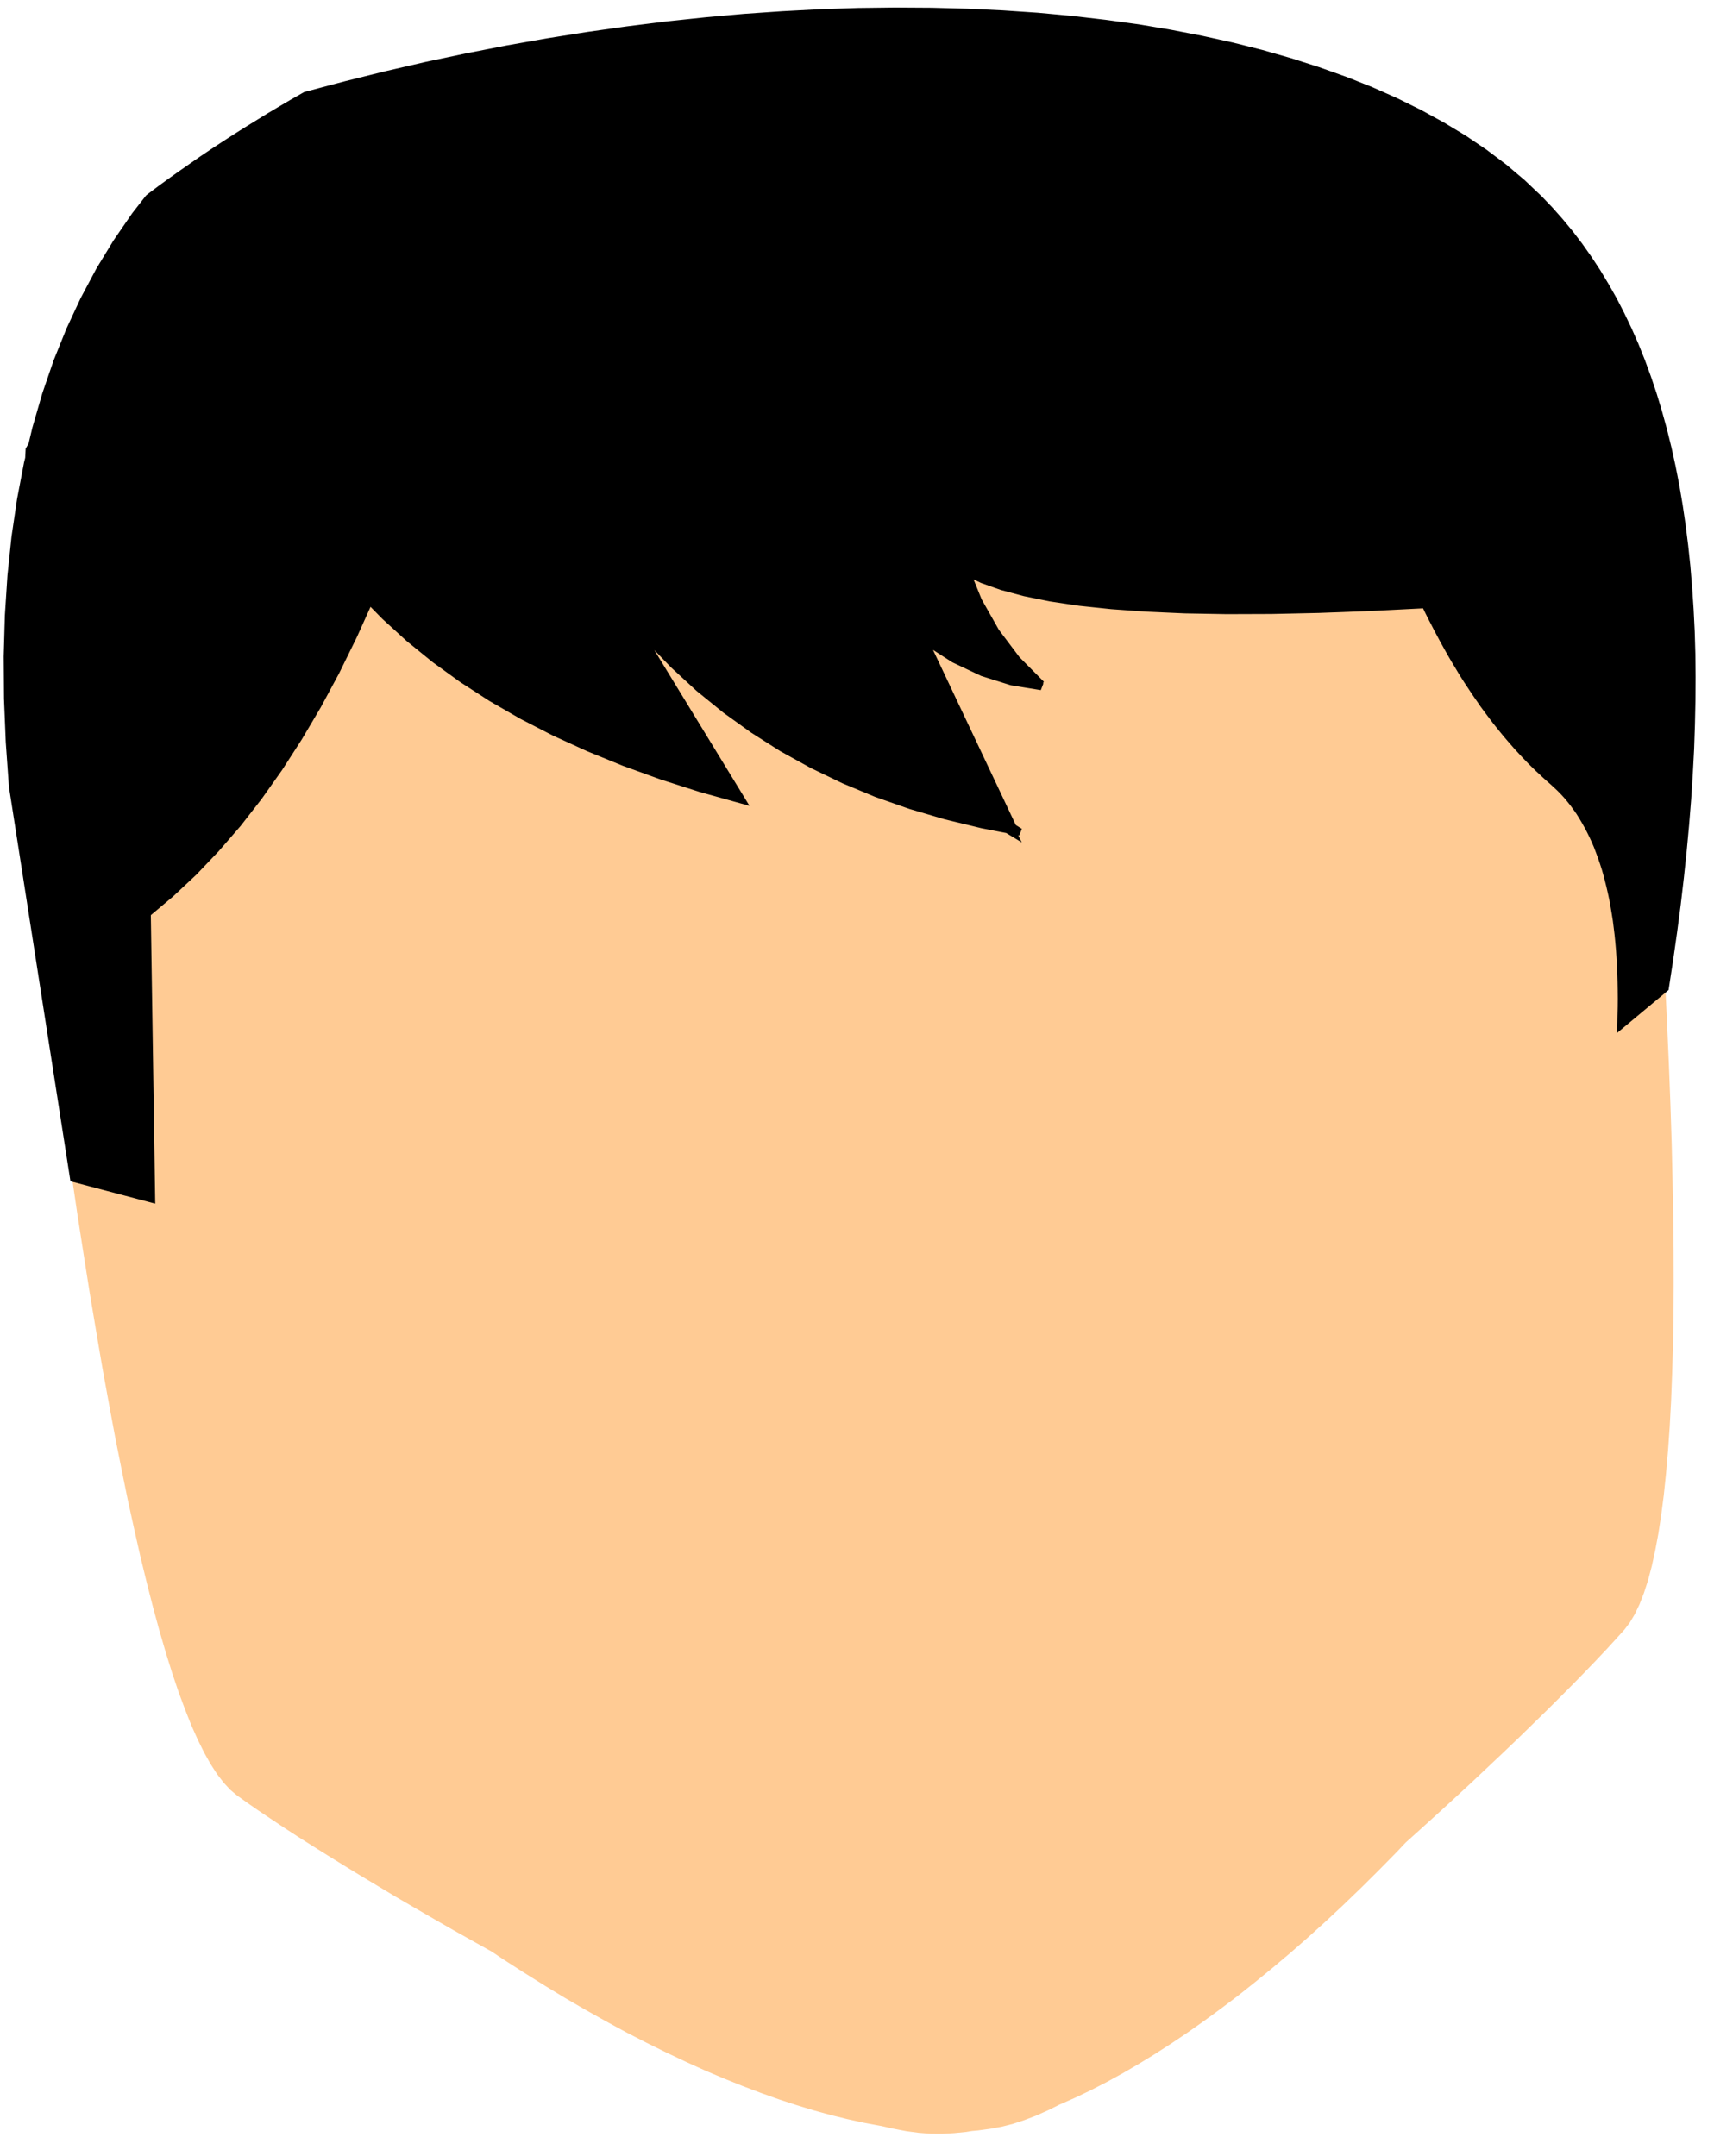 <?xml version="1.0" encoding="UTF-8" standalone="no"?>
<!DOCTYPE svg PUBLIC "-//W3C//DTD SVG 1.1//EN" "http://www.w3.org/Graphics/SVG/1.1/DTD/svg11.dtd">
<svg version="1.1" xmlns="http://www.w3.org/2000/svg" xmlns:xlink="http://www.w3.org/1999/xlink" preserveAspectRatio="xMidYMid meet" viewBox="151.558 151.035 233.024 292.017" width="229.02" height="288.02"><defs><path d="M376.33 264.94L376.73 271.4L377.1 277.64L377.42 283.7L377.7 289.56L377.95 295.22L378.16 300.68L378.33 305.95L378.45 311.01L378.54 315.88L378.59 320.54L378.6 325.01L378.58 329.3L378.51 333.37L378.39 337.24L378.25 340.93L378.06 344.42L377.83 347.7L377.56 350.79L377.26 353.68L376.91 356.37L376.53 358.87L376.1 361.16L375.64 363.26L375.14 365.16L374.59 366.86L374 368.37L373.38 369.67L372.72 370.78L372.02 371.7L370.87 372.97L369.61 374.35L368.22 375.82L366.71 377.39L365.11 379.03L363.4 380.75L361.6 382.54L359.71 384.39L357.74 386.31L355.69 388.27L353.57 390.27L351.39 392.33L349.15 394.4L346.86 396.5L344.52 398.62L342.32 400.6L341.15 401.84L338.69 404.34L336.25 406.76L333.82 409.1L331.4 411.36L328.99 413.54L326.6 415.63L324.22 417.63L321.86 419.56L319.53 421.41L317.21 423.16L314.92 424.83L312.65 426.43L310.41 427.93L308.2 429.35L306.02 430.68L303.87 431.93L301.75 433.09L299.67 434.16L297.63 435.14L295.62 436.03L295.4 436.12L293.9 436.87L292.2 437.63L290.59 438.24L289.09 438.73L287.61 439.1L286.06 439.38L284.43 439.6L283.63 439.67L282.84 439.8L281.21 439.96L279.63 440.05L278.11 440.04L276.55 439.92L274.86 439.7L273.05 439.35L271.45 438.99L271.21 438.95L269.08 438.55L266.89 438.07L264.65 437.52L262.35 436.89L260.02 436.18L257.63 435.4L255.19 434.53L252.71 433.59L250.19 432.58L247.62 431.49L245.02 430.31L242.38 429.06L239.69 427.73L236.98 426.34L234.24 424.85L231.47 423.3L228.66 421.67L225.83 419.95L222.97 418.16L220.09 416.31L218.7 415.37L216.17 413.96L213.48 412.45L210.83 410.93L208.24 409.43L205.7 407.95L203.25 406.48L200.86 405.05L198.56 403.64L196.36 402.28L194.25 400.96L192.25 399.69L190.36 398.46L188.59 397.28L186.95 396.18L185.44 395.13L184.07 394.15L183.21 393.43L182.35 392.5L181.48 391.37L180.62 390.04L179.76 388.51L178.9 386.77L178.03 384.83L177.18 382.68L176.31 380.34L175.45 377.79L174.59 375.04L173.73 372.09L172.87 368.94L172.01 365.58L171.14 362.01L170.29 358.25L169.42 354.29L168.57 350.11L167.7 345.74L166.85 341.17L165.98 336.4L165.13 331.42L164.26 326.24L163.41 320.86L162.54 315.27L161.69 309.48L160.82 303.49L159.97 297.29L159.1 290.9L158.25 284.3L157.39 277.5L156.52 270.5L156.12 267.15L216.78 198.52L316.44 185.67L375.31 250.29L375.4 251.45L375.4 251.45L375.88 258.29L376.33 264.94Z" id="bDSsKmdzQ"></path><path d="M376.33 264.94L376.73 271.4L377.1 277.64L377.42 283.7L377.7 289.56L377.95 295.22L378.16 300.68L378.33 305.95L378.45 311.01L378.54 315.88L378.59 320.54L378.6 325.01L378.58 329.3L378.51 333.37L378.39 337.24L378.25 340.93L378.06 344.42L377.83 347.7L377.56 350.79L377.26 353.68L376.91 356.37L376.53 358.87L376.1 361.16L375.64 363.26L375.14 365.16L374.59 366.86L374 368.37L373.38 369.67L372.72 370.78L372.02 371.7L370.87 372.97L369.61 374.35L368.22 375.82L366.71 377.39L365.11 379.03L363.4 380.75L361.6 382.54L359.71 384.39L357.74 386.31L355.69 388.27L353.57 390.27L351.39 392.33L349.15 394.4L346.86 396.5L344.52 398.62L342.32 400.6L341.15 401.84L338.69 404.34L336.25 406.76L333.82 409.1L331.4 411.36L328.99 413.54L326.6 415.63L324.22 417.63L321.86 419.56L319.53 421.41L317.21 423.16L314.92 424.83L312.65 426.43L310.41 427.93L308.2 429.35L306.02 430.68L303.87 431.93L301.75 433.09L299.67 434.16L297.63 435.14L295.62 436.03L295.4 436.12L293.9 436.87L292.2 437.63L290.59 438.24L289.09 438.73L287.61 439.1L286.06 439.38L284.43 439.6L283.63 439.67L282.84 439.8L281.21 439.96L279.63 440.05L278.11 440.04L276.55 439.92L274.86 439.7L273.05 439.35L271.45 438.99L271.21 438.95L269.08 438.55L266.89 438.07L264.65 437.52L262.35 436.89L260.02 436.18L257.63 435.4L255.19 434.53L252.71 433.59L250.19 432.58L247.62 431.49L245.02 430.31L242.38 429.06L239.69 427.73L236.98 426.34L234.24 424.85L231.47 423.3L228.66 421.67L225.83 419.95L222.97 418.16L220.09 416.31L218.7 415.37L216.17 413.96L213.48 412.45L210.83 410.93L208.24 409.43L205.7 407.95L203.25 406.48L200.86 405.05L198.56 403.64L196.36 402.28L194.25 400.96L192.25 399.69L190.36 398.46L188.59 397.28L186.95 396.18L185.44 395.13L184.07 394.15L183.21 393.43L182.35 392.5L181.48 391.37L180.62 390.04L179.76 388.51L178.9 386.77L178.03 384.83L177.18 382.68L176.31 380.34L175.45 377.79L174.59 375.04L173.73 372.09L172.87 368.94L172.01 365.58L171.14 362.01L170.29 358.25L169.42 354.29L168.57 350.11L167.7 345.74L166.85 341.17L165.98 336.4L165.13 331.42L164.26 326.24L163.41 320.86L162.54 315.27L161.69 309.48L160.82 303.49L159.97 297.29L159.1 290.9L158.25 284.3L157.39 277.5L156.52 270.5L156.12 267.15L216.78 198.52L316.44 185.67L375.31 250.29L375.4 251.45L375.4 251.45L375.88 258.29L376.33 264.94Z" id="d6zYPZYlg"></path><path d="M287.92 152.43L292.64 152.75L297.29 153.18L301.83 153.71L306.3 154.32L310.65 155.05L314.9 155.87L319.04 156.78L323.06 157.79L326.97 158.91L330.75 160.12L334.4 161.42L337.93 162.82L341.31 164.32L344.55 165.92L347.65 167.62L350.6 169.4L353.39 171.29L356.02 173.27L358.49 175.36L360.78 177.53L362.23 179.04L363.62 180.61L364.97 182.24L366.26 183.93L367.5 185.69L368.69 187.5L369.82 189.38L370.91 191.3L371.94 193.3L372.92 195.35L373.85 197.46L374.72 199.63L375.54 201.87L376.31 204.16L377.02 206.51L377.69 208.93L378.3 211.4L378.86 213.93L379.37 216.52L379.82 219.17L380.22 221.88L380.57 224.66L380.87 227.49L381.11 230.38L381.31 233.34L381.46 236.35L381.55 239.42L381.58 242.55L381.56 245.75L381.49 249L381.38 252.31L381.2 255.69L380.98 259.12L380.7 262.61L380.37 266.16L379.99 269.77L379.56 273.45L379.07 277.18L378.53 280.97L377.94 284.82L371.94 289.82L371.96 288.61L371.99 287.42L372 286.25L371.99 285.1L371.97 283.97L371.94 282.86L371.89 281.77L371.83 280.7L371.76 279.65L371.67 278.62L371.57 277.6L371.45 276.61L371.33 275.64L371.18 274.69L371.02 273.74L370.86 272.83L370.67 271.94L370.47 271.06L370.26 270.21L370.04 269.37L369.81 268.56L369.55 267.76L369.28 266.97L369 266.22L368.72 265.48L368.41 264.76L368.09 264.07L367.75 263.38L367.4 262.72L367.04 262.08L366.67 261.46L366.29 260.85L365.88 260.27L365.47 259.71L365.04 259.17L364.6 258.64L364.14 258.14L363.67 257.66L363.18 257.2L362.69 256.75L362.19 256.31L361.69 255.86L361.2 255.4L360.7 254.94L360.21 254.46L359.72 253.98L359.24 253.48L358.76 252.98L358.28 252.46L357.8 251.94L357.34 251.41L356.87 250.87L356.4 250.32L355.94 249.76L355.48 249.19L355.02 248.62L354.57 248.03L354.12 247.43L353.68 246.84L353.23 246.23L352.8 245.6L352.36 244.97L351.93 244.33L351.5 243.68L351.06 243.02L350.64 242.36L350.22 241.68L349.81 240.99L349.39 240.3L348.98 239.6L348.57 238.88L348.17 238.16L347.76 237.42L347.37 236.69L346.97 235.94L346.58 235.18L346.18 234.41L345.79 233.63L345.41 232.85L345.31 232.63L344.25 232.64L345.1 232.7L337.77 233.07L330.86 233.33L324.38 233.47L318.32 233.49L312.68 233.39L307.48 233.16L302.69 232.82L298.33 232.36L294.38 231.77L290.88 231.06L287.78 230.23L285.12 229.29L282.97 228.27L284.56 232.19L286.94 236.4L289.79 240.18L293.12 243.53L292.05 243.12L293.14 243.83L289.09 243.17L285.14 241.93L281.27 240.1L277.49 237.67L277.41 237.6L277.29 237.55L277.23 237.54L289.27 263L290.22 263.6L289.49 263.45L289.6 263.66L289.41 263.44L289.09 263.38L289.25 263.7L288.54 263.27L285.09 262.6L280.13 261.4L275.34 259.99L270.72 258.37L266.28 256.52L262.01 254.46L257.9 252.19L253.97 249.69L250.21 246.99L246.62 244.08L243.2 240.93L239.95 237.58L237.16 234.35L252.37 259.23L246.84 257.69L241.53 255.99L236.44 254.15L231.59 252.17L226.95 250.05L222.54 247.78L218.36 245.37L214.4 242.81L210.68 240.12L207.17 237.27L203.89 234.28L201.78 232.13L199.61 236.93L197.22 241.8L194.74 246.4L192.15 250.78L189.49 254.91L186.73 258.81L183.88 262.47L180.93 265.87L177.9 269.05L174.77 271.98L171.56 274.68L175.4 269.24L170.8 273.96L171.56 274.68L172.15 313.47L161.58 310.68L153.27 257.4L152.84 251.35L152.6 245.47L152.56 239.75L152.72 234.18L153.07 228.78L153.62 223.52L154.37 218.43L155.31 213.5L155.48 212.81L155.54 211.64L155.92 210.97L156.45 208.74L157.79 204.12L159.32 199.67L161.05 195.38L162.98 191.24L165.1 187.26L167.42 183.45L169.94 179.79L171.78 177.43L172.03 177.23L173.39 176.21L174.79 175.19L176.2 174.19L177.63 173.19L179.07 172.19L180.54 171.2L182.02 170.23L183.52 169.26L185.04 168.3L186.58 167.35L188.12 166.4L189.7 165.46L191.28 164.53L192.88 163.62L193.11 163.49L198.55 162.05L204.07 160.68L209.57 159.41L215.07 158.25L220.55 157.18L226 156.22L231.42 155.36L236.81 154.6L242.17 153.93L247.48 153.37L252.74 152.9L257.96 152.54L263.11 152.27L268.21 152.1L273.24 152.04L278.21 152.07L283.1 152.2L287.92 152.43ZM288.71 262.55L288.76 262.67L288.84 262.72L288.71 262.55ZM284.33 228.33L283.35 228.17L282.43 226.69L282.67 227.53L282.95 228.23L284.33 228.33Z" id="b32WrV5qvX"></path><path d="M287.92 152.43L292.64 152.75L297.29 153.18L301.83 153.71L306.3 154.32L310.65 155.05L314.9 155.87L319.04 156.78L323.06 157.79L326.97 158.91L330.75 160.12L334.4 161.42L337.93 162.82L341.31 164.32L344.55 165.92L347.65 167.62L350.6 169.4L353.39 171.29L356.02 173.27L358.49 175.36L360.78 177.53L362.23 179.04L363.62 180.61L364.97 182.24L366.26 183.93L367.5 185.69L368.69 187.5L369.82 189.38L370.91 191.3L371.94 193.3L372.92 195.35L373.85 197.46L374.72 199.63L375.54 201.87L376.31 204.16L377.02 206.51L377.69 208.93L378.3 211.4L378.86 213.93L379.37 216.52L379.82 219.17L380.22 221.88L380.57 224.66L380.87 227.49L381.11 230.38L381.31 233.34L381.46 236.35L381.55 239.42L381.58 242.55L381.56 245.75L381.49 249L381.38 252.31L381.2 255.69L380.98 259.12L380.7 262.61L380.37 266.16L379.99 269.77L379.56 273.45L379.07 277.18L378.53 280.97L377.94 284.82L371.94 289.82L371.96 288.61L371.99 287.42L372 286.25L371.99 285.1L371.97 283.97L371.94 282.86L371.89 281.77L371.83 280.7L371.76 279.65L371.67 278.62L371.57 277.6L371.45 276.61L371.33 275.64L371.18 274.69L371.02 273.74L370.86 272.83L370.67 271.94L370.47 271.06L370.26 270.21L370.04 269.37L369.81 268.56L369.55 267.76L369.28 266.97L369 266.22L368.72 265.48L368.41 264.76L368.09 264.07L367.75 263.38L367.4 262.72L367.04 262.08L366.67 261.46L366.29 260.85L365.88 260.27L365.47 259.71L365.04 259.17L364.6 258.64L364.14 258.14L363.67 257.66L363.18 257.2L362.69 256.75L362.19 256.31L361.69 255.86L361.2 255.4L360.7 254.94L360.21 254.46L359.72 253.98L359.24 253.48L358.76 252.98L358.28 252.46L357.8 251.94L357.34 251.41L356.87 250.87L356.4 250.32L355.94 249.76L355.48 249.19L355.02 248.62L354.57 248.03L354.12 247.43L353.68 246.84L353.23 246.23L352.8 245.6L352.36 244.97L351.93 244.33L351.5 243.68L351.06 243.02L350.64 242.36L350.22 241.68L349.81 240.99L349.39 240.3L348.98 239.6L348.57 238.88L348.17 238.16L347.76 237.42L347.37 236.69L346.97 235.94L346.58 235.18L346.18 234.41L345.79 233.63L345.41 232.85L345.31 232.63L344.25 232.64L345.1 232.7L337.77 233.07L330.86 233.33L324.38 233.47L318.32 233.49L312.68 233.39L307.48 233.16L302.69 232.82L298.33 232.36L294.38 231.77L290.88 231.06L287.78 230.23L285.12 229.29L282.97 228.27L284.56 232.19L286.94 236.4L289.79 240.18L293.12 243.53L292.05 243.12L293.14 243.83L289.09 243.17L285.14 241.93L281.27 240.1L277.49 237.67L277.41 237.6L277.29 237.55L277.23 237.54L289.27 263L290.22 263.6L289.49 263.45L289.6 263.66L289.41 263.44L289.09 263.38L289.25 263.7L288.54 263.27L285.09 262.6L280.13 261.4L275.34 259.99L270.72 258.37L266.28 256.52L262.01 254.46L257.9 252.19L253.97 249.69L250.21 246.99L246.62 244.08L243.2 240.93L239.95 237.58L237.16 234.35L252.37 259.23L246.84 257.69L241.53 255.99L236.44 254.15L231.59 252.17L226.95 250.05L222.54 247.78L218.36 245.37L214.4 242.81L210.68 240.12L207.17 237.27L203.89 234.28L201.78 232.13L199.61 236.93L197.22 241.8L194.74 246.4L192.15 250.78L189.49 254.91L186.73 258.81L183.88 262.47L180.93 265.87L177.9 269.05L174.77 271.98L171.56 274.68L175.4 269.24L170.8 273.96L171.56 274.68L172.15 313.47L161.58 310.68L153.27 257.4L152.84 251.35L152.6 245.47L152.56 239.75L152.72 234.18L153.07 228.78L153.62 223.52L154.37 218.43L155.31 213.5L155.48 212.81L155.54 211.64L155.92 210.97L156.45 208.74L157.79 204.12L159.32 199.67L161.05 195.38L162.98 191.24L165.1 187.26L167.42 183.45L169.94 179.79L171.78 177.43L172.03 177.23L173.39 176.21L174.79 175.19L176.2 174.19L177.63 173.19L179.07 172.19L180.54 171.2L182.02 170.23L183.52 169.26L185.04 168.3L186.58 167.35L188.12 166.4L189.7 165.46L191.28 164.53L192.88 163.62L193.11 163.49L198.55 162.05L204.07 160.68L209.57 159.41L215.07 158.25L220.55 157.18L226 156.22L231.42 155.36L236.81 154.6L242.17 153.93L247.48 153.37L252.74 152.9L257.96 152.54L263.11 152.27L268.21 152.1L273.24 152.04L278.21 152.07L283.1 152.2L287.92 152.43ZM288.71 262.55L288.76 262.67L288.84 262.72L288.71 262.55ZM284.33 228.33L283.35 228.17L282.43 226.69L282.67 227.53L282.95 228.23L284.33 228.33Z" id="b5GauDFWeO"></path></defs><g><g><use xlink:href="#bDSsKmdzQ" opacity="1" fill="#ffcb94" fill-opacity="1"></use><g><use xlink:href="#bDSsKmdzQ" opacity="1" fill-opacity="0" stroke="#000000" stroke-width="1" stroke-opacity="0"></use></g></g><g><use xlink:href="#d6zYPZYlg" opacity="1" fill="#000000" fill-opacity="0"></use><g><use xlink:href="#d6zYPZYlg" opacity="1" fill-opacity="0" stroke="#ffcb94" stroke-width="1" stroke-opacity="1"></use></g></g><g><use xlink:href="#b32WrV5qvX" opacity="1" fill="#000000" fill-opacity="1"></use><g><use xlink:href="#b32WrV5qvX" opacity="1" fill-opacity="0" stroke="#000000" stroke-width="1" stroke-opacity="0"></use></g></g><g><use xlink:href="#b5GauDFWeO" opacity="1" fill="#000000" fill-opacity="0"></use><g><use xlink:href="#b5GauDFWeO" opacity="1" fill-opacity="0" stroke="#000000" stroke-width="1" stroke-opacity="1"></use></g></g></g></svg>